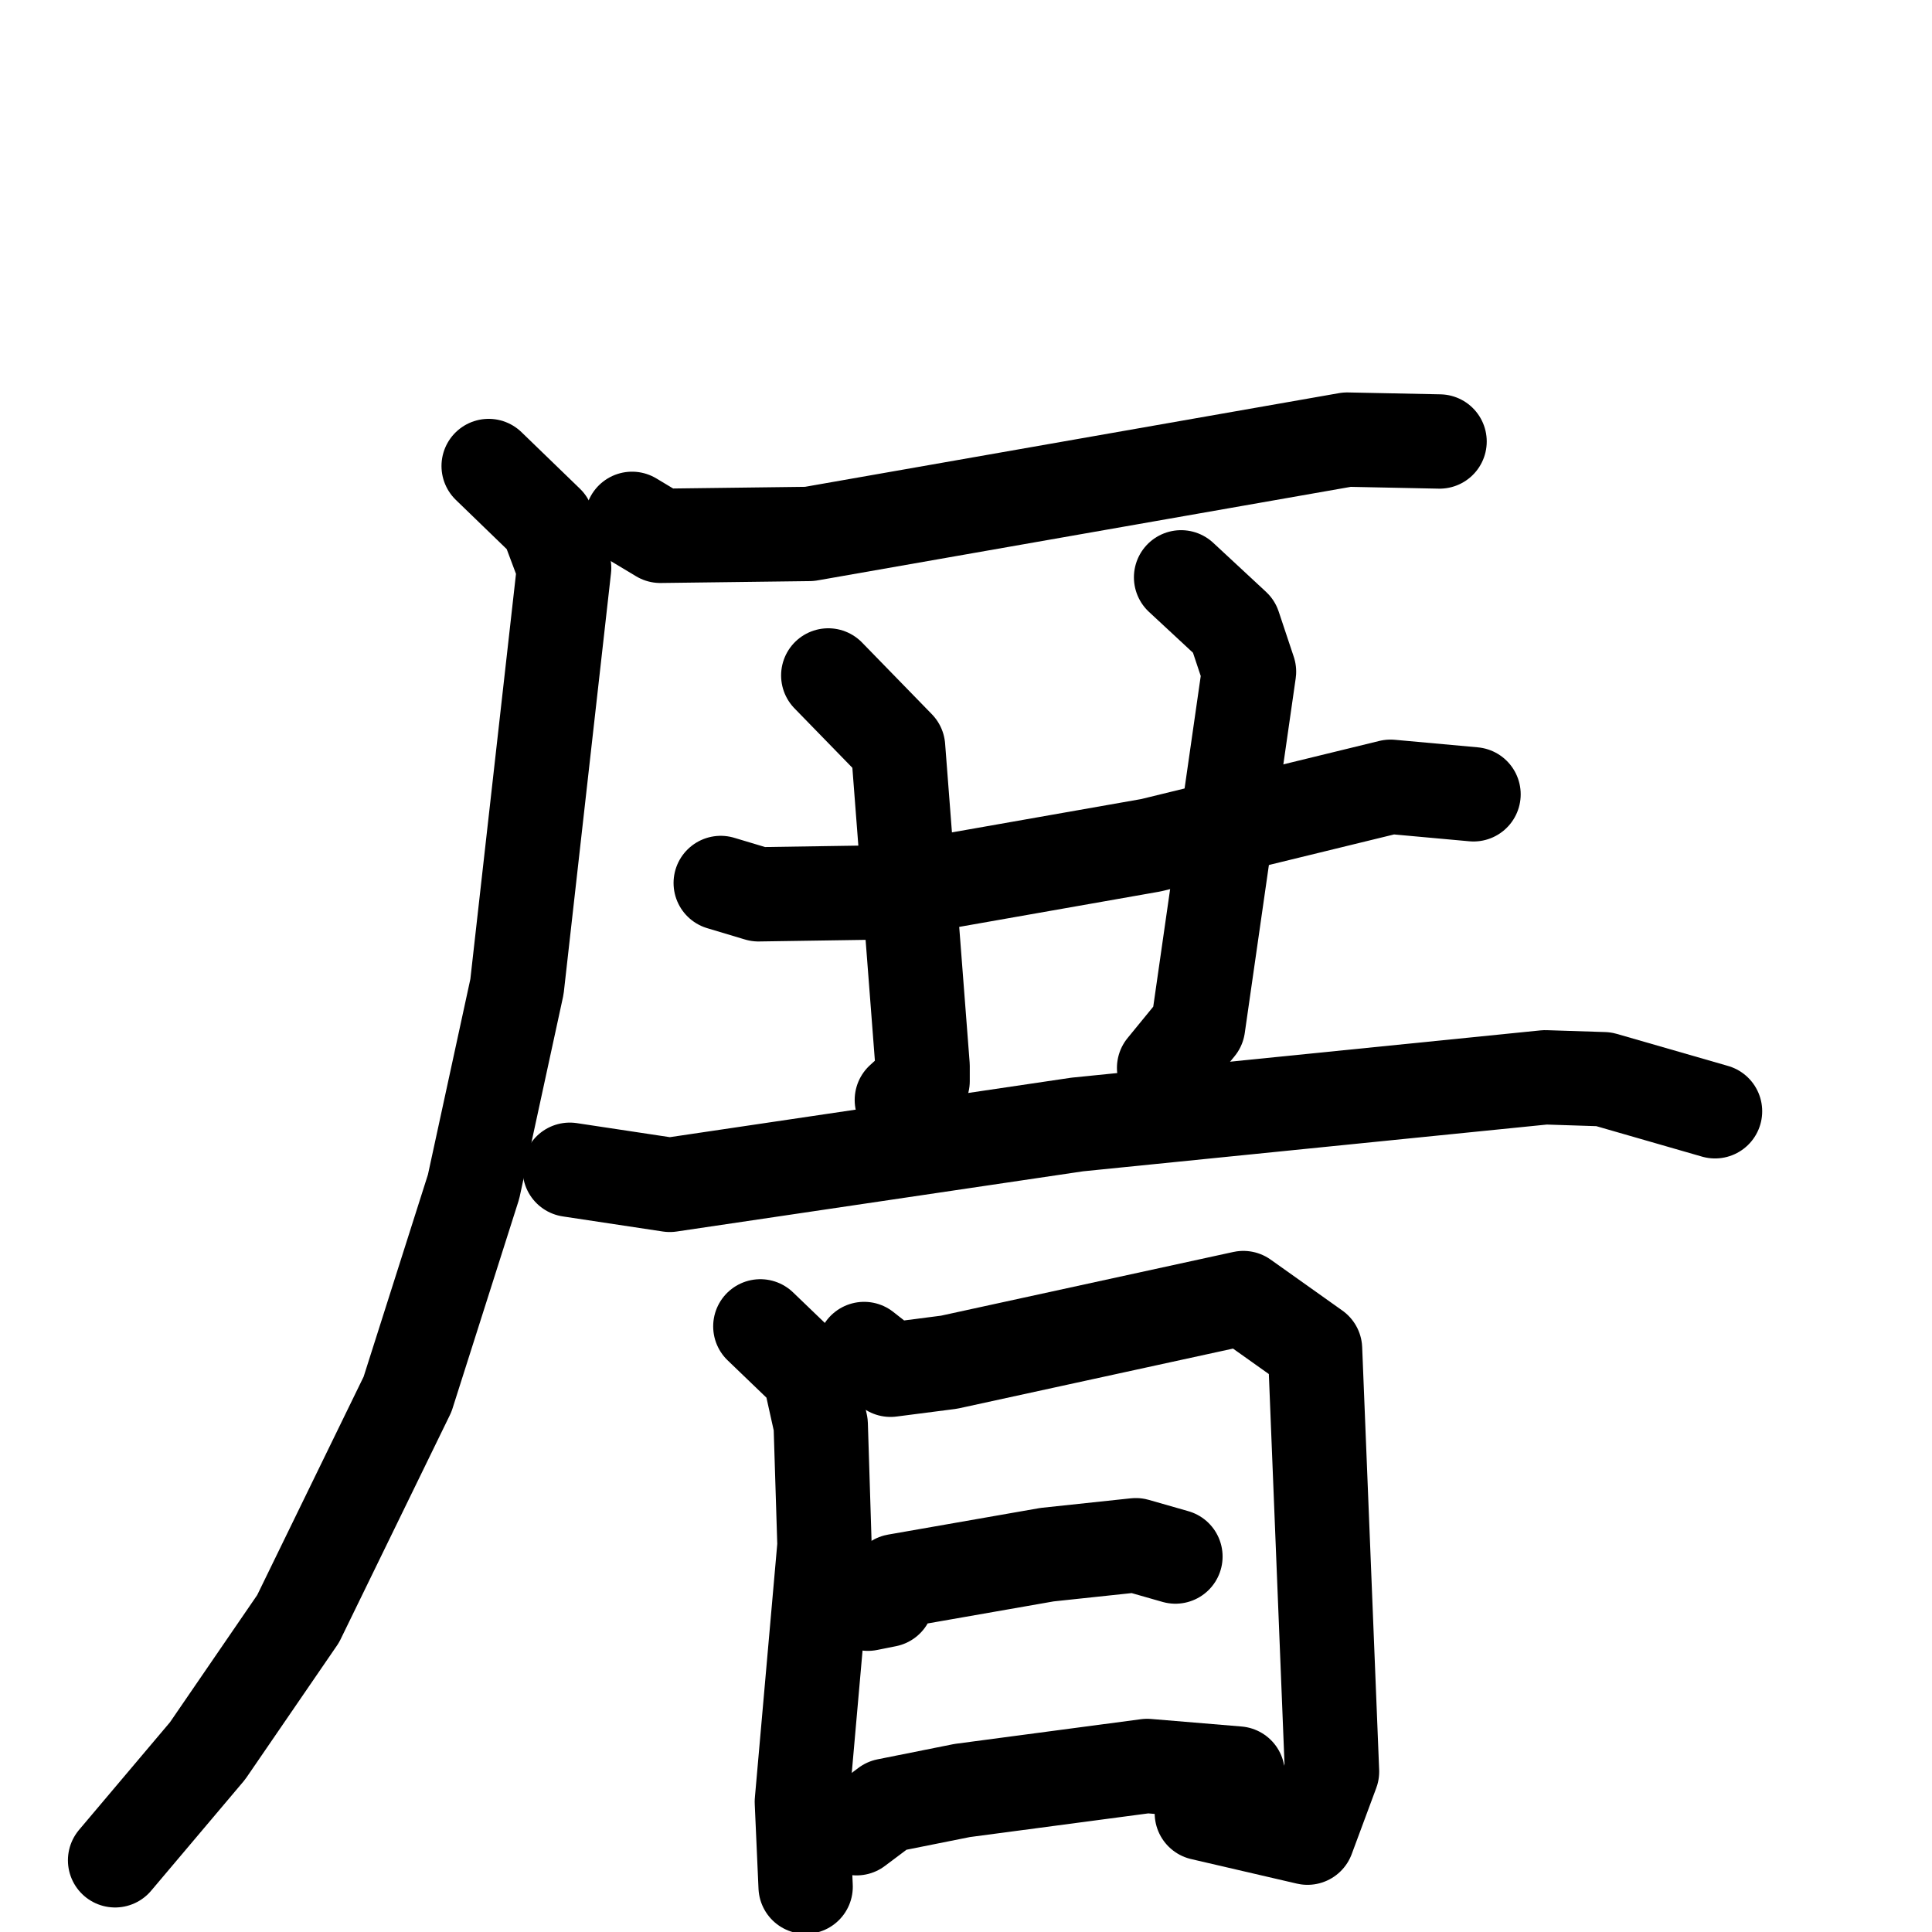 <svg xmlns="http://www.w3.org/2000/svg" viewBox="0 0 1024 1024">
  <g style="fill:none;stroke:#000000;stroke-width:50;stroke-linecap:round;stroke-linejoin:round;" transform="scale(1, 1) translate(0, 0)">
    <path d="M 335.0,275.0 L 350.0,284.0 L 429.0,283.0 L 714.0,233.0 L 763.0,234.0"/>
    <path d="M 259.0,247.0 L 290.0,277.0 L 299.0,301.0 L 274.0,523.0 L 251.0,629.0 L 216.0,739.0 L 158.0,858.0 L 110.0,928.0 L 61.0,986.0"/>
    <path d="M 382.0,468.0 L 402.0,474.0 L 468.0,473.0 L 610.0,448.0 L 737.0,417.0 L 781.0,421.0"/>
    <path d="M 439.0,358.0 L 476.0,396.0 L 489.0,565.0 L 489.0,573.0 L 478.0,583.0"/>
    <path d="M 626.0,306.0 L 654.0,332.0 L 662.0,356.0 L 635.0,544.0 L 617.0,566.0"/>
    <path d="M 302.0,620.0 L 355.0,628.0 L 571.0,596.0 L 819.0,571.0 L 850.0,572.0 L 909.0,589.0"/>
    <path d="M 403.0,703.0 L 429.0,728.0 L 435.0,755.0 L 437.0,819.0 L 425.0,955.0 L 427.0,1000.0"/>
    <path d="M 458.0,715.0 L 472.0,726.0 L 503.0,722.0 L 659.0,688.0 L 697.0,715.0 L 706.0,939.0 L 693.0,974.0 L 637.0,961.0"/>
    <path d="M 460.0,850.0 L 470.0,848.0 L 475.0,838.0 L 555.0,824.0 L 602.0,819.0 L 623.0,825.0"/>
    <path d="M 454.0,969.0 L 470.0,957.0 L 510.0,949.0 L 608.0,936.0 L 656.0,940.0"/>
  </g>
</svg>
